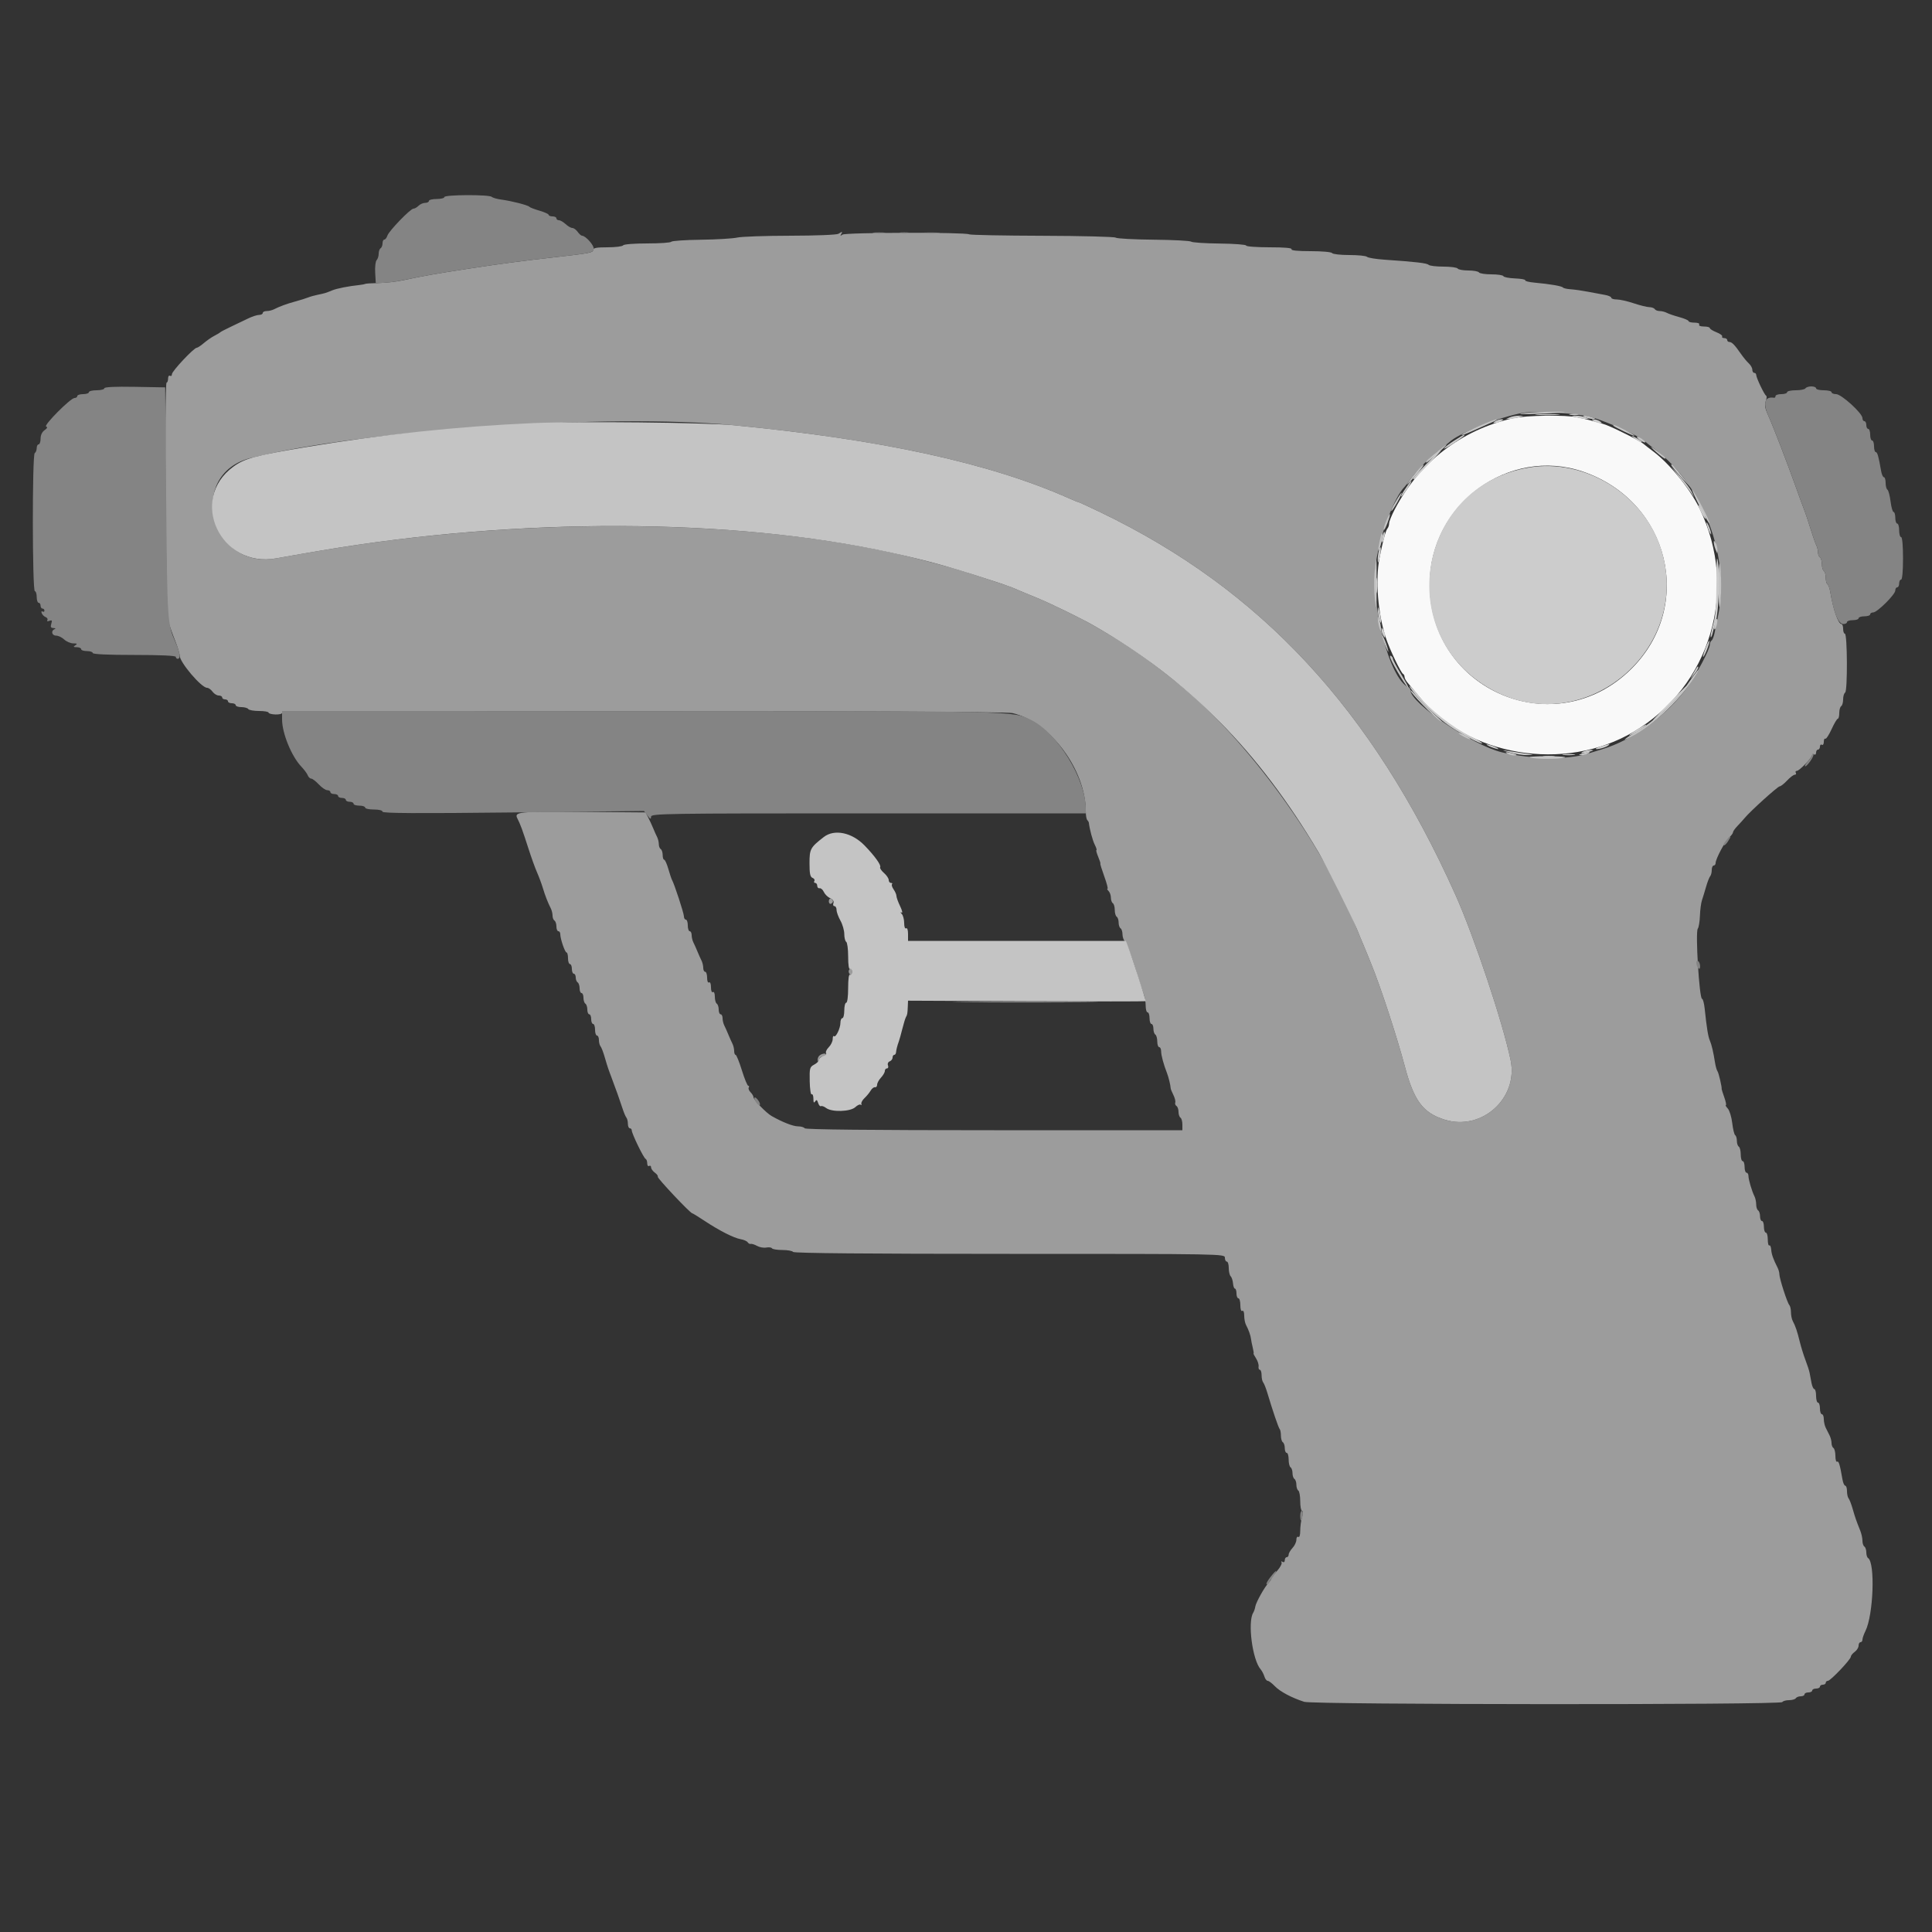<svg id="svg" version="1.1" xmlns="http://www.w3.org/2000/svg" xmlns:xlink="http://www.w3.org/1999/xlink" width="400" height="400" viewBox="0, 0, 400,400"><rect x="0" y="0" width="400" height="400" fill="#333333" stroke="none"/><g id="svgg"><path id="path0" d="M173.600 48.400 C 173.258 48.621,168.960 48.794,163.600 48.803 C 158.430 48.812,153.485 48.985,152.611 49.188 C 151.737 49.390,148.357 49.591,145.100 49.634 C 141.843 49.676,139.083 49.866,138.966 50.056 C 138.849 50.245,136.614 50.400,134.000 50.400 C 131.263 50.400,129.142 50.570,129.000 50.800 C 128.864 51.020,127.413 51.200,125.776 51.200 C 123.533 51.200,122.800 51.334,122.800 51.744 C 122.800 52.305,122.107 52.438,115.000 53.240 C 108.103 54.019,103.467 54.633,97.200 55.598 C 89.959 56.713,87.725 57.107,83.400 58.034 C 82.080 58.317,79.830 58.571,78.400 58.600 C 76.970 58.628,75.710 58.707,75.600 58.777 C 75.490 58.846,74.950 58.951,74.400 59.009 C 72.166 59.244,69.743 59.721,68.800 60.110 C 67.441 60.671,67.184 60.749,65.800 61.023 C 65.140 61.153,64.240 61.406,63.800 61.585 C 63.360 61.763,62.190 62.130,61.200 62.400 C 59.349 62.905,57.921 63.428,56.705 64.047 C 56.323 64.241,55.648 64.400,55.205 64.400 C 54.762 64.400,54.400 64.580,54.400 64.800 C 54.400 65.020,54.057 65.200,53.638 65.200 C 53.219 65.200,52.184 65.539,51.338 65.953 C 50.492 66.367,48.900 67.129,47.800 67.647 C 46.700 68.165,45.710 68.682,45.600 68.795 C 45.490 68.909,44.932 69.242,44.361 69.536 C 43.789 69.830,42.816 70.504,42.198 71.035 C 41.581 71.566,40.922 72.000,40.735 72.000 C 40.151 72.000,35.600 76.838,35.600 77.459 C 35.600 77.782,35.420 77.936,35.200 77.800 C 34.980 77.664,34.800 77.923,34.800 78.376 C 34.800 78.829,34.665 79.200,34.500 79.200 C 33.998 79.200,34.319 126.769,34.833 128.600 C 35.081 129.480,35.715 131.280,36.243 132.600 C 36.770 133.920,37.202 135.332,37.201 135.738 C 37.199 137.114,41.695 142.400,42.868 142.400 C 43.173 142.400,43.683 142.760,44.000 143.200 C 44.317 143.640,44.897 144.000,45.288 144.000 C 45.680 144.000,46.000 144.180,46.000 144.400 C 46.000 144.620,46.270 144.800,46.600 144.800 C 46.930 144.800,47.200 144.980,47.200 145.200 C 47.200 145.420,47.560 145.600,48.000 145.600 C 48.440 145.600,48.800 145.780,48.800 146.000 C 48.800 146.220,49.329 146.400,49.976 146.400 C 50.623 146.400,51.264 146.580,51.400 146.800 C 51.536 147.020,52.537 147.200,53.624 147.200 C 54.711 147.200,55.600 147.351,55.600 147.535 C 55.600 147.720,56.230 147.894,57.000 147.923 C 57.770 147.952,58.400 147.801,58.400 147.588 C 58.400 147.036,207.188 147.079,209.600 147.632 C 217.389 149.417,224.800 159.341,224.800 167.987 C 224.800 168.801,224.935 169.602,225.100 169.767 C 225.265 169.932,225.414 170.187,225.431 170.333 C 225.591 171.707,226.212 174.007,226.664 174.900 C 226.970 175.505,227.124 176.000,227.005 176.000 C 226.886 176.000,227.052 176.630,227.374 177.400 C 227.696 178.170,227.894 178.800,227.815 178.800 C 227.736 178.800,228.096 179.970,228.614 181.400 C 229.133 182.830,229.441 184.000,229.299 184.000 C 229.156 184.000,229.256 184.216,229.520 184.480 C 229.784 184.744,230.000 185.363,230.000 185.856 C 230.000 186.349,230.180 186.864,230.400 187.000 C 230.620 187.136,230.800 187.766,230.800 188.400 C 230.800 189.034,230.980 189.664,231.200 189.800 C 231.420 189.936,231.600 190.476,231.600 191.000 C 231.600 191.524,231.780 192.064,232.000 192.200 C 232.220 192.336,232.400 192.899,232.400 193.452 C 232.400 194.005,232.654 194.712,232.965 195.022 C 233.276 195.333,234.189 197.705,234.995 200.294 C 235.800 202.882,236.626 205.413,236.829 205.919 C 237.033 206.424,237.200 207.459,237.200 208.219 C 237.200 208.978,237.380 209.600,237.600 209.600 C 237.820 209.600,238.000 210.140,238.000 210.800 C 238.000 211.460,238.180 212.000,238.400 212.000 C 238.620 212.000,238.800 212.439,238.800 212.976 C 238.800 213.513,238.980 214.064,239.200 214.200 C 239.420 214.336,239.600 214.977,239.600 215.624 C 239.600 216.271,239.780 216.800,240.000 216.800 C 240.220 216.800,240.400 217.192,240.400 217.672 C 240.400 218.490,240.911 220.379,241.624 222.200 C 241.938 223.002,242.357 224.733,242.374 225.304 C 242.380 225.471,242.633 226.101,242.937 226.704 C 243.241 227.307,243.415 228.009,243.324 228.263 C 243.233 228.518,243.347 228.844,243.579 228.987 C 243.810 229.130,244.000 229.676,244.000 230.200 C 244.000 230.724,244.180 231.264,244.400 231.400 C 244.620 231.536,244.800 232.177,244.800 232.824 L 244.800 234.000 205.824 234.000 C 180.271 234.000,166.762 233.862,166.600 233.600 C 166.464 233.380,165.846 233.200,165.227 233.200 C 164.209 233.200,162.012 232.341,159.754 231.060 C 158.627 230.421,156.000 227.695,156.000 227.164 C 156.000 226.932,155.728 226.471,155.396 226.139 C 155.064 225.807,154.895 225.370,155.020 225.168 C 155.145 224.965,155.100 224.800,154.920 224.800 C 154.740 224.800,154.146 223.360,153.600 221.600 C 153.054 219.840,152.471 218.400,152.304 218.400 C 152.137 218.400,152.000 218.038,152.000 217.595 C 152.000 217.152,151.841 216.477,151.647 216.095 C 151.452 215.713,151.071 214.860,150.800 214.200 C 150.529 213.540,150.148 212.687,149.953 212.305 C 149.759 211.923,149.600 211.248,149.600 210.805 C 149.600 210.362,149.420 210.000,149.200 210.000 C 148.980 210.000,148.800 209.561,148.800 209.024 C 148.800 208.487,148.620 207.936,148.400 207.800 C 148.180 207.664,148.000 207.013,148.000 206.353 C 148.000 205.655,147.833 205.256,147.600 205.400 C 147.366 205.545,147.200 205.130,147.200 204.400 C 147.200 203.670,147.034 203.255,146.800 203.400 C 146.567 203.544,146.400 203.137,146.400 202.424 C 146.400 201.751,146.220 201.200,146.000 201.200 C 145.780 201.200,145.600 200.838,145.600 200.395 C 145.600 199.952,145.441 199.277,145.247 198.895 C 145.052 198.513,144.671 197.660,144.400 197.000 C 144.129 196.340,143.748 195.487,143.553 195.105 C 143.359 194.723,143.200 194.048,143.200 193.605 C 143.200 193.162,143.020 192.800,142.800 192.800 C 142.580 192.800,142.400 192.260,142.400 191.600 C 142.400 190.940,142.220 190.400,142.000 190.400 C 141.780 190.400,141.598 190.085,141.595 189.700 C 141.590 189.053,139.624 183.050,139.133 182.182 C 139.013 181.972,138.671 180.945,138.371 179.900 C 138.071 178.855,137.685 178.000,137.513 178.000 C 137.341 178.000,137.200 177.561,137.200 177.024 C 137.200 176.487,137.020 175.936,136.800 175.800 C 136.580 175.664,136.400 175.201,136.400 174.771 C 136.400 174.341,136.241 173.677,136.047 173.295 C 135.852 172.913,135.471 172.060,135.200 171.400 C 134.928 170.740,134.469 169.750,134.178 169.200 L 133.651 168.200 120.551 168.094 C 107.308 167.988,106.410 168.079,107.120 169.453 C 107.721 170.615,108.203 171.925,109.381 175.600 C 109.980 177.470,110.790 179.720,111.180 180.600 C 111.571 181.480,112.107 182.920,112.373 183.800 C 112.870 185.446,113.428 186.877,114.047 188.095 C 114.241 188.477,114.400 189.141,114.400 189.571 C 114.400 190.001,114.580 190.464,114.800 190.600 C 115.020 190.736,115.200 191.287,115.200 191.824 C 115.200 192.361,115.380 192.800,115.600 192.800 C 115.820 192.800,116.000 193.073,116.000 193.406 C 116.000 194.376,116.966 197.200,117.297 197.200 C 117.464 197.200,117.600 197.740,117.600 198.400 C 117.600 199.060,117.780 199.600,118.000 199.600 C 118.220 199.600,118.400 200.050,118.400 200.600 C 118.400 201.150,118.580 201.600,118.800 201.600 C 119.020 201.600,119.200 201.949,119.200 202.376 C 119.200 202.803,119.380 203.264,119.600 203.400 C 119.820 203.536,120.000 204.087,120.000 204.624 C 120.000 205.161,120.180 205.600,120.400 205.600 C 120.620 205.600,120.800 206.039,120.800 206.576 C 120.800 207.113,120.980 207.664,121.200 207.800 C 121.420 207.936,121.600 208.487,121.600 209.024 C 121.600 209.561,121.780 210.000,122.000 210.000 C 122.220 210.000,122.400 210.450,122.400 211.000 C 122.400 211.550,122.580 212.000,122.800 212.000 C 123.020 212.000,123.200 212.540,123.200 213.200 C 123.200 213.860,123.380 214.400,123.600 214.400 C 123.820 214.400,124.000 214.814,124.000 215.320 C 124.000 215.826,124.149 216.411,124.330 216.620 C 124.512 216.829,124.893 217.810,125.178 218.800 C 125.462 219.790,125.793 220.870,125.913 221.200 C 126.033 221.530,126.162 221.890,126.200 222.000 C 126.238 222.110,126.406 222.560,126.573 223.000 C 127.452 225.318,128.400 227.978,128.853 229.400 C 129.134 230.280,129.507 231.171,129.682 231.380 C 129.857 231.589,130.000 232.174,130.000 232.680 C 130.000 233.186,130.180 233.600,130.400 233.600 C 130.620 233.600,130.800 233.799,130.800 234.043 C 130.800 234.700,133.266 239.778,133.661 239.933 C 133.847 240.007,134.000 240.422,134.000 240.857 C 134.000 241.292,134.180 241.536,134.400 241.400 C 134.620 241.264,134.800 241.394,134.800 241.688 C 134.800 241.983,135.150 242.476,135.579 242.785 C 136.007 243.093,136.279 243.472,136.184 243.626 C 136.023 243.886,142.918 251.200,143.324 251.200 C 143.426 251.200,144.564 251.899,145.854 252.754 C 148.945 254.802,151.923 256.313,153.368 256.567 C 154.010 256.679,154.656 256.967,154.804 257.207 C 154.952 257.446,155.237 257.594,155.437 257.536 C 155.636 257.478,156.225 257.665,156.745 257.953 C 157.264 258.241,158.124 258.393,158.654 258.292 C 159.185 258.190,159.715 258.263,159.833 258.454 C 159.951 258.644,160.926 258.800,162.000 258.800 C 163.074 258.800,164.064 258.980,164.200 259.200 C 164.362 259.463,179.737 259.600,209.024 259.600 C 253.333 259.600,253.600 259.605,253.600 260.400 C 253.600 260.840,253.780 261.200,254.000 261.200 C 254.220 261.200,254.400 261.794,254.400 262.520 C 254.400 263.246,254.579 264.019,254.798 264.238 C 255.016 264.456,255.236 265.122,255.285 265.718 C 255.334 266.313,255.515 266.800,255.687 266.800 C 255.859 266.800,256.000 267.250,256.000 267.800 C 256.000 268.350,256.180 268.800,256.400 268.800 C 256.620 268.800,256.800 269.441,256.800 270.224 C 256.800 271.071,256.962 271.547,257.200 271.400 C 257.434 271.256,257.600 271.664,257.600 272.382 C 257.600 273.058,257.767 273.923,257.971 274.305 C 258.510 275.316,258.933 276.507,259.014 277.245 C 259.053 277.599,259.216 278.409,259.375 279.045 C 259.535 279.680,259.606 280.208,259.533 280.218 C 259.460 280.227,259.688 280.677,260.040 281.218 C 260.393 281.758,260.634 282.515,260.576 282.900 C 260.518 283.285,260.635 283.600,260.835 283.600 C 261.036 283.600,261.200 284.104,261.200 284.720 C 261.200 285.336,261.349 286.011,261.530 286.220 C 261.712 286.429,262.102 287.410,262.397 288.400 C 263.488 292.065,264.708 295.642,264.950 295.884 C 265.088 296.021,265.200 296.633,265.200 297.243 C 265.200 297.853,265.380 298.464,265.600 298.600 C 265.820 298.736,266.000 299.287,266.000 299.824 C 266.000 300.361,266.180 300.800,266.400 300.800 C 266.620 300.800,266.800 301.419,266.800 302.176 C 266.800 302.933,266.980 303.664,267.200 303.800 C 267.420 303.936,267.600 304.476,267.600 305.000 C 267.600 305.524,267.780 306.064,268.000 306.200 C 268.220 306.336,268.400 306.876,268.400 307.400 C 268.400 307.924,268.580 308.464,268.800 308.600 C 269.020 308.736,269.200 309.737,269.200 310.824 C 269.200 311.911,269.367 312.800,269.572 312.800 C 269.802 312.800,269.802 313.297,269.572 314.097 C 269.367 314.811,269.200 316.082,269.200 316.921 C 269.200 317.837,269.040 318.348,268.800 318.200 C 268.580 318.064,268.400 318.331,268.400 318.793 C 268.400 319.255,268.040 320.020,267.600 320.492 C 267.160 320.964,266.800 321.587,266.800 321.875 C 266.800 322.164,266.620 322.400,266.400 322.400 C 266.180 322.400,266.000 322.681,266.000 323.024 C 266.000 323.393,265.812 323.531,265.538 323.362 C 265.271 323.197,265.184 323.251,265.332 323.491 C 265.473 323.718,265.054 324.511,264.401 325.252 C 263.747 325.994,263.210 326.722,263.206 326.871 C 263.203 327.021,262.963 327.381,262.674 327.671 C 261.862 328.487,260.034 331.744,259.898 332.618 C 259.832 333.048,259.636 333.626,259.464 333.902 C 258.273 335.810,259.293 343.639,260.987 345.600 C 261.272 345.930,261.629 346.605,261.780 347.100 C 261.930 347.595,262.240 348.000,262.466 348.000 C 262.693 348.000,263.356 348.497,263.940 349.104 C 265.018 350.227,267.449 351.520,270.028 352.344 C 271.914 352.946,368.629 353.001,369.000 352.400 C 369.136 352.180,369.766 352.000,370.400 352.000 C 371.034 352.000,371.664 351.820,371.800 351.600 C 371.936 351.380,372.397 351.200,372.824 351.200 C 373.251 351.200,373.600 351.020,373.600 350.800 C 373.600 350.580,373.960 350.400,374.400 350.400 C 374.840 350.400,375.200 350.220,375.200 350.000 C 375.200 349.780,375.560 349.600,376.000 349.600 C 376.440 349.600,376.800 349.420,376.800 349.200 C 376.800 348.980,377.070 348.800,377.400 348.800 C 377.730 348.800,378.000 348.620,378.000 348.400 C 378.000 348.180,378.199 348.000,378.443 348.000 C 378.986 348.000,383.200 343.561,383.200 342.989 C 383.200 342.762,383.560 342.317,384.000 342.000 C 384.440 341.683,384.800 341.103,384.800 340.712 C 384.800 340.320,384.980 340.000,385.200 340.000 C 385.420 340.000,385.600 339.758,385.600 339.461 C 385.600 339.165,385.878 338.366,386.217 337.686 C 387.877 334.358,388.266 323.506,386.758 322.574 C 386.561 322.452,386.400 321.924,386.400 321.400 C 386.400 320.876,386.220 320.336,386.000 320.200 C 385.780 320.064,385.600 319.522,385.600 318.995 C 385.600 318.469,385.398 317.534,385.150 316.919 C 384.311 314.831,384.092 314.203,383.576 312.400 C 383.293 311.410,382.912 310.429,382.730 310.220 C 382.549 310.011,382.400 309.336,382.400 308.720 C 382.400 308.104,382.240 307.600,382.044 307.600 C 381.848 307.600,381.586 307.015,381.463 306.300 C 380.930 303.219,380.689 302.421,380.355 302.628 C 380.160 302.748,380.000 302.217,380.000 301.447 C 380.000 300.677,379.820 299.936,379.600 299.800 C 379.380 299.664,379.200 299.201,379.200 298.771 C 379.200 298.341,379.020 297.632,378.800 297.195 C 378.580 296.758,378.220 296.042,378.000 295.605 C 377.780 295.168,377.600 294.358,377.600 293.805 C 377.600 293.252,377.420 292.800,377.200 292.800 C 376.980 292.800,376.800 292.260,376.800 291.600 C 376.800 290.940,376.620 290.400,376.400 290.400 C 376.180 290.400,376.000 289.770,376.000 289.000 C 376.000 288.230,375.840 287.600,375.645 287.600 C 375.450 287.600,375.182 287.015,375.049 286.300 C 374.917 285.585,374.739 284.640,374.654 284.200 C 374.569 283.760,374.189 282.590,373.808 281.600 C 373.428 280.610,372.896 278.900,372.627 277.800 C 372.093 275.613,371.738 274.568,371.171 273.505 C 370.967 273.123,370.800 272.304,370.800 271.685 C 370.800 271.066,370.643 270.389,370.450 270.180 C 370.023 269.716,368.400 264.674,368.400 263.811 C 368.400 263.469,368.241 262.877,368.047 262.495 C 367.136 260.704,366.786 259.716,366.711 258.729 C 366.667 258.140,366.488 257.745,366.315 257.852 C 366.142 257.960,366.000 257.407,366.000 256.624 C 366.000 255.841,365.820 255.200,365.600 255.200 C 365.380 255.200,365.200 254.660,365.200 254.000 C 365.200 253.340,365.020 252.800,364.800 252.800 C 364.580 252.800,364.400 252.361,364.400 251.824 C 364.400 251.287,364.220 250.736,364.000 250.600 C 363.780 250.464,363.600 249.911,363.600 249.371 C 363.600 248.831,363.442 248.077,363.249 247.695 C 362.713 246.633,362.000 244.224,362.000 243.472 C 362.000 243.102,361.820 242.800,361.600 242.800 C 361.380 242.800,361.200 242.260,361.200 241.600 C 361.200 240.940,361.020 240.400,360.800 240.400 C 360.580 240.400,360.400 239.781,360.400 239.024 C 360.400 238.267,360.220 237.536,360.000 237.400 C 359.780 237.264,359.600 236.724,359.600 236.200 C 359.600 235.676,359.445 235.152,359.256 235.035 C 359.067 234.918,358.791 233.790,358.643 232.528 C 358.495 231.266,358.082 229.911,357.725 229.517 C 357.368 229.123,357.186 228.800,357.320 228.800 C 357.455 228.800,357.310 228.077,356.998 227.194 C 356.686 226.311,356.441 225.546,356.453 225.494 C 356.535 225.128,355.837 222.122,355.595 221.800 C 355.430 221.580,355.196 220.770,355.076 220.000 C 354.735 217.816,354.371 216.271,353.993 215.400 C 353.643 214.594,353.348 212.767,352.945 208.900 C 352.825 207.745,352.576 206.800,352.393 206.800 C 351.823 206.800,350.979 192.964,351.508 192.275 C 351.708 192.014,351.908 190.810,351.952 189.600 C 351.995 188.390,352.183 186.950,352.369 186.400 C 352.555 185.850,352.939 184.590,353.223 183.600 C 353.507 182.610,353.888 181.629,354.070 181.420 C 354.251 181.211,354.400 180.626,354.400 180.120 C 354.400 179.614,354.580 179.200,354.800 179.200 C 355.020 179.200,355.200 178.965,355.200 178.679 C 355.200 177.837,357.148 174.171,358.009 173.392 C 358.444 172.998,358.800 172.516,358.800 172.320 C 358.800 172.124,359.205 171.544,359.700 171.032 C 360.195 170.520,360.881 169.763,361.224 169.350 C 362.432 167.898,368.075 162.800,368.475 162.800 C 368.697 162.800,369.383 162.260,370.000 161.600 C 370.617 160.940,371.329 160.400,371.584 160.400 C 371.839 160.400,371.936 160.220,371.800 160.000 C 371.664 159.780,371.764 159.600,372.022 159.600 C 372.545 159.600,375.200 156.841,375.200 156.298 C 375.200 156.108,375.380 156.064,375.600 156.200 C 375.820 156.336,376.000 156.167,376.000 155.824 C 376.000 155.481,376.180 155.200,376.400 155.200 C 376.620 155.200,376.800 154.919,376.800 154.576 C 376.800 154.233,376.980 154.064,377.200 154.200 C 377.420 154.336,377.600 154.066,377.600 153.600 C 377.600 153.134,377.740 152.839,377.910 152.945 C 378.081 153.050,378.666 152.161,379.210 150.970 C 379.755 149.778,380.335 148.802,380.500 148.801 C 380.665 148.801,380.800 148.271,380.800 147.624 C 380.800 146.977,380.980 146.336,381.200 146.200 C 381.420 146.064,381.600 145.434,381.600 144.800 C 381.600 144.166,381.787 143.532,382.016 143.390 C 382.536 143.069,382.483 131.200,381.962 131.200 C 381.763 131.200,381.600 130.750,381.600 130.200 C 381.600 129.650,381.449 129.200,381.264 129.200 C 380.586 129.200,379.537 126.190,378.927 122.496 C 378.808 121.779,378.551 121.094,378.356 120.973 C 378.160 120.852,378.000 120.234,378.000 119.600 C 378.000 118.966,377.820 118.336,377.600 118.200 C 377.380 118.064,377.200 117.434,377.200 116.800 C 377.200 116.166,377.020 115.536,376.800 115.400 C 376.580 115.264,376.400 114.801,376.400 114.371 C 376.400 113.941,376.241 113.277,376.046 112.895 C 375.851 112.513,375.302 110.940,374.826 109.400 C 374.349 107.860,373.811 106.240,373.629 105.800 C 373.448 105.360,372.722 103.380,372.017 101.400 C 370.067 95.928,367.187 88.445,366.138 86.126 C 365.414 84.525,365.287 83.824,365.580 83.052 C 365.789 82.503,365.825 81.996,365.661 81.927 C 365.309 81.778,363.600 78.193,363.600 77.604 C 363.600 77.382,363.420 77.200,363.200 77.200 C 362.980 77.200,362.800 76.906,362.800 76.547 C 362.800 76.188,362.476 75.603,362.081 75.247 C 361.686 74.891,360.927 73.970,360.394 73.200 C 359.148 71.397,358.559 70.800,358.029 70.800 C 357.793 70.800,357.600 70.620,357.600 70.400 C 357.600 70.180,357.319 70.000,356.976 70.000 C 356.633 70.000,356.445 69.850,356.558 69.668 C 356.671 69.485,356.142 69.091,355.382 68.793 C 354.622 68.495,354.000 68.104,354.000 67.925 C 354.000 67.746,353.449 67.600,352.776 67.600 C 352.063 67.600,351.656 67.433,351.800 67.200 C 351.944 66.967,351.537 66.800,350.824 66.800 C 350.151 66.800,349.600 66.659,349.600 66.487 C 349.600 66.315,348.745 65.943,347.700 65.661 C 346.655 65.378,345.487 64.979,345.105 64.773 C 344.723 64.568,344.059 64.400,343.629 64.400 C 343.199 64.400,342.736 64.220,342.600 64.000 C 342.464 63.780,341.958 63.596,341.476 63.590 C 340.994 63.585,339.537 63.225,338.238 62.790 C 336.939 62.356,335.364 62.000,334.738 62.000 C 334.112 62.000,333.600 61.840,333.600 61.644 C 333.600 61.448,333.015 61.185,332.300 61.060 C 331.585 60.936,330.010 60.642,328.800 60.407 C 327.590 60.173,325.970 59.940,325.200 59.890 C 324.430 59.841,323.707 59.678,323.594 59.529 C 323.367 59.229,320.918 58.808,317.699 58.516 C 316.544 58.412,315.681 58.193,315.781 58.031 C 315.881 57.868,314.937 57.695,313.682 57.645 C 312.427 57.596,311.340 57.385,311.267 57.178 C 311.193 56.970,310.079 56.800,308.790 56.800 C 307.502 56.800,306.336 56.620,306.200 56.400 C 306.064 56.180,305.074 56.000,304.000 56.000 C 302.926 56.000,301.936 55.820,301.800 55.600 C 301.664 55.380,300.339 55.200,298.856 55.200 C 297.373 55.200,295.989 55.035,295.780 54.832 C 295.410 54.475,293.160 54.212,286.600 53.762 C 284.840 53.641,283.229 53.375,283.020 53.171 C 282.811 52.967,281.157 52.800,279.344 52.800 C 277.531 52.800,275.936 52.620,275.800 52.400 C 275.661 52.174,273.721 52.000,271.353 52.000 C 268.655 52.000,267.241 51.857,267.400 51.600 C 267.560 51.342,265.937 51.200,262.824 51.200 C 260.171 51.200,258.000 51.038,258.000 50.840 C 258.000 50.643,255.534 50.455,252.519 50.422 C 249.505 50.390,246.850 50.214,246.619 50.030 C 246.389 49.847,242.875 49.664,238.812 49.624 C 234.748 49.584,231.235 49.395,231.005 49.204 C 230.775 49.013,223.948 48.838,215.833 48.815 C 207.718 48.792,200.893 48.657,200.664 48.516 C 199.921 48.057,175.052 48.113,174.423 48.575 C 173.991 48.894,173.921 48.875,174.147 48.500 C 174.505 47.903,174.399 47.884,173.600 48.400 M329.600 86.404 C 332.619 87.250,339.427 90.309,340.450 91.279 C 340.753 91.565,341.694 92.318,342.541 92.952 C 352.655 100.510,358.267 115.300,355.687 127.600 C 355.434 128.810,355.109 130.387,354.967 131.105 C 354.824 131.823,354.549 132.508,354.354 132.629 C 354.159 132.749,354.000 133.131,354.000 133.477 C 354.000 134.430,351.331 139.492,349.402 142.200 C 345.245 148.033,338.127 153.214,331.600 155.157 C 330.610 155.452,329.350 155.837,328.800 156.013 C 324.687 157.333,317.250 157.230,311.000 155.768 C 304.932 154.348,292.000 145.575,292.000 142.878 C 292.000 142.652,291.855 142.407,291.677 142.333 C 287.627 140.663,283.555 124.723,284.951 116.000 C 285.853 110.363,288.755 102.824,290.802 100.800 C 290.914 100.690,291.522 99.906,292.154 99.059 C 293.624 97.087,296.287 94.424,298.259 92.954 C 299.106 92.322,299.890 91.714,300.000 91.602 C 301.836 89.745,310.572 86.262,315.400 85.463 C 318.156 85.006,326.613 85.567,329.600 86.404 M151.800 88.028 C 182.517 90.975,204.984 95.880,221.496 103.244 C 222.428 103.660,223.274 104.000,223.376 104.000 C 223.477 104.000,225.504 104.935,227.880 106.077 C 261.043 122.019,284.108 146.874,301.306 185.200 C 305.164 193.796,311.175 211.802,312.762 219.513 C 314.382 227.383,306.768 234.226,299.081 231.808 C 294.594 230.397,292.731 227.891,290.836 220.718 C 289.256 214.738,285.708 203.920,283.909 199.600 C 283.680 199.050,283.355 198.240,283.187 197.800 C 283.019 197.360,282.608 196.370,282.274 195.600 C 281.939 194.830,281.347 193.390,280.957 192.400 C 274.092 174.969,258.178 153.041,244.200 141.750 C 237.472 136.315,233.269 133.419,226.400 129.487 C 223.925 128.069,217.478 124.925,214.800 123.829 C 213.370 123.243,211.795 122.592,211.300 122.382 C 210.805 122.172,209.995 121.830,209.500 121.621 C 208.653 121.265,204.142 119.774,199.200 118.217 C 197.169 117.577,193.311 116.524,189.400 115.543 C 156.556 107.306,109.511 106.716,66.400 114.000 C 62.582 114.645,59.473 115.186,57.200 115.600 C 43.542 118.090,38.463 98.179,51.900 94.824 C 75.121 89.027,126.074 85.561,151.800 88.028 M171.600 186.600 C 171.600 186.967,171.793 187.202,172.030 187.123 C 172.267 187.044,172.460 186.809,172.460 186.600 C 172.460 186.391,172.267 186.156,172.030 186.077 C 171.793 185.998,171.600 186.233,171.600 186.600 M175.778 200.835 C 175.631 201.074,175.710 201.470,175.955 201.715 C 176.282 202.042,176.400 201.926,176.400 201.280 C 176.400 200.314,176.192 200.165,175.778 200.835 M200.129 207.500 C 206.910 207.561,217.890 207.561,224.529 207.500 C 231.168 207.438,225.620 207.388,212.200 207.388 C 198.780 207.388,193.348 207.438,200.129 207.500 M169.556 218.653 C 169.319 218.939,169.217 219.404,169.331 219.687 C 169.460 220.009,169.549 219.940,169.568 219.500 C 169.586 219.115,169.859 218.800,170.176 218.800 C 170.493 218.800,170.845 218.650,170.959 218.467 C 171.297 217.920,170.024 218.089,169.556 218.653 " stroke="none" fill="#9c9c9c" fill-rule="evenodd"></path><path id="path1" d="M315.000 85.590 C 314.120 85.742,315.740 85.782,318.600 85.678 C 321.460 85.575,323.875 85.425,323.967 85.345 C 324.255 85.094,316.675 85.300,315.000 85.590 M325.105 85.883 C 325.602 85.979,326.322 85.975,326.705 85.875 C 327.087 85.775,326.680 85.696,325.800 85.701 C 324.920 85.705,324.607 85.787,325.105 85.883 M328.200 86.400 C 328.640 86.589,329.360 86.738,329.800 86.732 C 330.443 86.723,330.404 86.657,329.600 86.400 C 328.232 85.962,327.181 85.962,328.200 86.400 M306.232 88.193 C 304.490 88.953,302.870 89.770,302.632 90.008 C 302.394 90.246,303.550 89.833,305.200 89.090 C 306.850 88.348,308.650 87.541,309.200 87.297 C 309.750 87.054,310.020 86.844,309.800 86.832 C 309.580 86.820,307.974 87.432,306.232 88.193 M110.400 87.598 C 94.788 88.275,78.794 89.972,63.000 92.625 C 52.751 94.347,50.661 94.914,48.325 96.610 C 38.965 103.406,45.648 117.706,57.200 115.600 C 59.473 115.186,62.582 114.645,66.400 114.000 C 107.296 107.090,151.413 107.224,184.200 114.358 C 191.918 116.038,196.001 117.160,205.000 120.076 C 206.980 120.718,209.005 121.413,209.500 121.621 C 209.995 121.830,210.805 122.172,211.300 122.382 C 211.795 122.592,213.370 123.243,214.800 123.829 C 217.478 124.925,223.925 128.069,226.400 129.487 C 245.959 140.685,260.525 155.383,273.049 176.560 C 274.467 178.957,280.130 190.301,280.957 192.400 C 281.347 193.390,281.939 194.830,282.274 195.600 C 282.608 196.370,283.019 197.360,283.187 197.800 C 283.355 198.240,283.680 199.050,283.909 199.600 C 285.708 203.920,289.256 214.738,290.836 220.718 C 292.731 227.891,294.594 230.397,299.081 231.808 C 306.768 234.226,314.382 227.383,312.762 219.513 C 311.175 211.802,305.164 193.796,301.306 185.200 C 284.108 146.874,261.043 122.019,227.880 106.077 C 225.504 104.935,223.477 104.000,223.376 104.000 C 223.274 104.000,222.428 103.660,221.496 103.244 C 204.984 95.880,182.517 90.975,151.800 88.028 C 145.953 87.468,119.696 87.194,110.400 87.598 M334.033 88.152 C 334.441 88.524,338.400 90.393,338.400 90.213 C 338.400 89.988,334.580 88.000,334.147 88.000 C 333.993 88.000,333.942 88.068,334.033 88.152 M339.376 91.013 C 339.804 91.336,340.333 91.600,340.553 91.600 C 340.773 91.600,340.604 91.336,340.176 91.013 C 339.749 90.690,339.220 90.425,339.000 90.425 C 338.780 90.425,338.949 90.690,339.376 91.013 M297.791 93.293 C 295.706 94.988,295.072 95.608,295.252 95.776 C 295.334 95.853,296.379 95.034,297.576 93.957 C 300.049 91.733,300.170 91.360,297.791 93.293 M342.800 93.508 C 343.790 94.394,344.677 95.045,344.771 94.955 C 344.948 94.786,344.257 94.191,342.200 92.742 C 341.540 92.278,341.810 92.622,342.800 93.508 M293.399 97.495 C 292.108 99.035,290.818 100.856,291.482 100.200 C 292.776 98.923,294.889 96.355,294.755 96.222 C 294.669 96.136,294.059 96.709,293.399 97.495 M346.017 96.271 C 346.027 96.452,346.954 97.590,348.078 98.800 L 350.122 101.000 348.569 99.000 C 346.689 96.579,345.994 95.836,346.017 96.271 M351.888 104.825 C 352.940 106.920,353.860 108.491,353.934 108.315 C 354.073 107.983,351.024 102.093,350.358 101.408 C 350.148 101.193,350.837 102.731,351.888 104.825 M288.968 103.818 C 288.382 104.818,287.970 105.704,288.053 105.786 C 288.135 105.868,288.697 105.050,289.301 103.968 C 290.683 101.493,290.405 101.367,288.968 103.818 M286.996 107.872 C 286.658 108.681,286.433 109.500,286.497 109.691 C 286.561 109.882,286.916 109.220,287.287 108.219 C 288.093 106.045,287.870 105.779,286.996 107.872 M285.857 111.100 C 285.748 111.485,285.555 112.430,285.428 113.200 C 285.138 114.949,285.760 113.621,286.130 111.700 C 286.393 110.334,286.195 109.899,285.857 111.100 M354.834 112.400 C 354.846 112.730,355.011 113.360,355.200 113.800 L 355.544 114.600 355.566 113.800 C 355.578 113.360,355.413 112.730,355.200 112.400 C 354.855 111.867,354.815 111.867,354.834 112.400 M284.597 118.500 C 284.448 120.095,284.480 122.660,284.669 124.200 C 284.978 126.711,285.014 126.411,285.023 121.300 C 285.034 114.811,284.977 114.439,284.597 118.500 M355.800 121.200 C 355.800 124.044,355.922 126.062,356.072 125.685 C 356.221 125.308,356.344 123.290,356.344 121.200 C 356.344 119.110,356.221 117.092,356.072 116.715 C 355.922 116.338,355.800 118.356,355.800 121.200 M285.280 128.200 C 285.280 128.640,285.424 129.450,285.600 130.000 C 285.854 130.792,285.920 130.833,285.920 130.200 C 285.920 129.760,285.776 128.950,285.600 128.400 C 285.346 127.608,285.280 127.567,285.280 128.200 M355.029 129.029 C 354.881 129.615,354.851 130.184,354.961 130.294 C 355.071 130.404,355.281 130.015,355.429 129.429 C 355.576 128.842,355.606 128.273,355.496 128.163 C 355.386 128.053,355.176 128.442,355.029 129.029 M286.254 132.000 C 286.389 132.550,286.745 133.540,287.045 134.200 C 287.484 135.164,287.543 135.203,287.346 134.400 C 287.211 133.850,286.855 132.860,286.555 132.200 C 286.116 131.236,286.057 131.197,286.254 132.000 M287.877 136.279 C 288.451 137.822,291.600 142.943,291.600 142.334 C 291.600 142.195,290.880 140.897,290.000 139.448 C 289.120 138.000,288.400 136.642,288.400 136.431 C 288.400 136.220,288.222 135.937,288.005 135.803 C 287.767 135.656,287.716 135.847,287.877 136.279 M349.417 141.616 C 347.072 145.049,342.492 149.342,338.996 151.387 C 336.270 152.981,335.481 153.692,337.700 152.554 C 342.528 150.079,348.534 144.252,351.362 139.300 C 352.183 137.861,351.106 139.145,349.417 141.616 M292.008 142.942 C 291.997 143.431,296.774 148.325,298.200 149.284 C 298.860 149.729,298.374 149.165,297.121 148.031 C 295.867 146.898,294.206 145.212,293.429 144.285 C 292.652 143.358,292.012 142.754,292.008 142.942 M302.000 151.779 C 302.000 151.889,302.540 152.259,303.200 152.600 C 303.860 152.941,304.400 153.131,304.400 153.021 C 304.400 152.911,303.860 152.541,303.200 152.200 C 302.540 151.859,302.000 151.669,302.000 151.779 M312.000 155.982 C 312.330 156.205,312.945 156.391,313.367 156.394 C 314.390 156.402,314.071 156.173,312.600 155.844 C 311.724 155.648,311.562 155.685,312.000 155.982 M327.600 156.000 C 326.776 156.264,326.741 156.326,327.400 156.354 C 327.840 156.373,328.470 156.213,328.800 156.000 C 329.501 155.547,329.014 155.547,327.600 156.000 M316.800 156.836 C 318.069 157.197,322.694 157.206,323.966 156.850 C 324.498 156.701,322.878 156.573,320.366 156.566 C 317.855 156.558,316.250 156.679,316.800 156.836 M170.554 173.296 C 167.771 175.457,167.600 175.773,167.600 178.739 C 167.600 180.887,167.741 181.569,168.225 181.754 C 168.569 181.886,168.739 182.176,168.602 182.397 C 168.465 182.619,168.543 182.800,168.776 182.800 C 169.009 182.800,169.200 183.070,169.200 183.400 C 169.200 183.730,169.418 183.955,169.685 183.900 C 169.952 183.845,170.350 184.193,170.569 184.674 C 170.788 185.155,171.376 185.734,171.876 185.962 C 172.457 186.226,172.700 186.596,172.549 186.988 C 172.420 187.325,172.514 187.600,172.757 187.600 C 173.001 187.600,173.200 187.955,173.200 188.388 C 173.200 188.821,173.560 189.817,174.000 190.600 C 174.440 191.383,174.800 192.638,174.800 193.389 C 174.800 194.139,174.980 194.864,175.200 195.000 C 175.420 195.136,175.600 196.507,175.600 198.047 C 175.600 199.812,175.748 200.756,176.000 200.600 C 176.220 200.464,176.400 200.734,176.400 201.200 C 176.400 201.666,176.220 201.936,176.000 201.800 C 175.747 201.644,175.600 202.663,175.600 204.576 C 175.600 206.325,175.431 207.600,175.200 207.600 C 174.980 207.600,174.800 208.320,174.800 209.200 C 174.800 210.080,174.620 210.800,174.400 210.800 C 174.180 210.800,174.000 211.229,174.000 211.754 C 174.000 212.892,173.031 214.898,172.661 214.527 C 172.517 214.384,172.400 214.657,172.400 215.133 C 172.400 215.610,172.033 216.367,171.585 216.815 C 171.137 217.263,170.885 217.815,171.026 218.042 C 171.166 218.268,170.902 218.553,170.440 218.674 C 169.978 218.794,169.600 219.112,169.600 219.379 C 169.600 219.646,169.147 220.107,168.593 220.404 C 167.648 220.909,167.589 221.125,167.642 223.864 C 167.673 225.471,167.857 226.689,168.049 226.569 C 168.242 226.450,168.403 226.858,168.406 227.476 C 168.410 228.275,168.514 228.440,168.762 228.047 C 169.037 227.613,169.171 227.679,169.385 228.353 C 169.535 228.825,169.798 229.125,169.970 229.019 C 170.142 228.912,170.624 229.084,171.041 229.400 C 172.218 230.291,176.057 230.179,177.082 229.224 C 177.540 228.797,178.039 228.572,178.191 228.724 C 178.343 228.876,178.407 228.795,178.333 228.544 C 178.260 228.292,178.560 227.750,179.000 227.338 C 179.440 226.926,180.008 226.231,180.263 225.794 C 180.517 225.357,180.922 225.045,181.163 225.100 C 181.403 225.155,181.600 224.922,181.600 224.583 C 181.600 224.244,181.960 223.580,182.400 223.108 C 182.840 222.636,183.200 222.013,183.200 221.725 C 183.200 221.436,183.399 221.200,183.643 221.200 C 183.886 221.200,183.979 220.923,183.850 220.585 C 183.715 220.235,183.869 219.872,184.207 219.742 C 184.533 219.617,184.800 219.264,184.800 218.957 C 184.800 218.651,184.950 218.400,185.133 218.400 C 185.317 218.400,185.486 218.175,185.510 217.900 C 185.559 217.328,185.780 216.469,186.100 215.600 C 186.222 215.270,186.547 214.100,186.823 213.000 C 187.098 211.900,187.428 210.820,187.556 210.600 C 187.849 210.094,187.889 209.873,187.950 208.391 L 188.000 207.182 212.600 207.291 C 226.130 207.351,237.200 207.348,237.200 207.284 C 237.200 206.889,234.322 197.973,233.526 195.900 L 233.103 194.800 210.551 194.800 L 188.000 194.800 188.000 193.376 C 188.000 192.529,187.838 192.053,187.600 192.200 C 187.364 192.346,187.200 191.897,187.200 191.104 C 187.200 190.365,186.975 189.518,186.700 189.221 C 186.382 188.879,186.369 188.777,186.665 188.943 C 186.920 189.086,186.785 188.491,186.365 187.621 C 185.944 186.751,185.600 185.800,185.600 185.508 C 185.600 185.217,185.336 184.602,185.014 184.142 C 184.692 183.681,184.542 183.191,184.681 183.053 C 184.820 182.914,184.723 182.800,184.467 182.800 C 184.210 182.800,184.000 182.529,184.000 182.197 C 184.000 181.866,183.556 181.209,183.014 180.737 C 182.471 180.265,182.119 179.730,182.232 179.548 C 182.486 179.137,181.108 177.218,179.000 175.048 C 176.378 172.347,172.746 171.594,170.554 173.296 " stroke="none" fill="#c4c4c4" fill-rule="evenodd"></path><path id="path2" d="M313.200 86.604 C 302.508 89.034,293.925 95.657,288.772 105.454 C 288.127 106.679,287.600 107.987,287.600 108.361 C 287.600 108.734,287.447 109.211,287.259 109.420 C 286.896 109.824,286.297 112.050,285.616 115.520 C 284.711 120.131,285.283 127.153,286.974 132.200 C 287.762 134.551,290.064 139.341,290.498 139.533 C 290.664 139.607,290.800 139.888,290.800 140.158 C 290.800 140.428,291.115 141.000,291.500 141.429 C 291.885 141.857,292.892 143.067,293.737 144.117 C 303.791 156.599,323.887 159.959,338.163 151.544 C 354.144 142.124,360.058 122.203,351.889 105.304 C 349.901 101.191,345.662 95.983,342.197 93.397 C 341.319 92.741,340.510 92.114,340.400 92.002 C 339.848 91.444,334.856 88.885,332.600 88.004 C 331.651 87.633,329.321 87.006,326.723 86.422 C 324.238 85.863,315.969 85.975,313.200 86.604 M327.800 97.667 C 345.649 103.817,350.908 125.452,337.728 138.506 C 322.061 154.023,296.000 143.062,296.000 120.955 C 296.000 104.392,312.420 92.367,327.800 97.667 " stroke="none" fill="#f9f9f9" fill-rule="evenodd"></path><path id="path3" d="M318.300 85.895 C 319.455 85.976,321.345 85.976,322.500 85.895 C 323.655 85.814,322.710 85.748,320.400 85.748 C 318.090 85.748,317.145 85.814,318.300 85.895 M312.600 86.400 L 311.800 86.744 312.600 86.732 C 313.040 86.726,313.850 86.576,314.400 86.400 L 315.400 86.080 314.400 86.068 C 313.850 86.062,313.040 86.211,312.600 86.400 M326.400 86.400 C 326.950 86.576,327.760 86.726,328.200 86.732 L 329.000 86.744 328.200 86.400 C 327.760 86.211,326.950 86.062,326.400 86.068 L 325.400 86.080 326.400 86.400 M309.600 87.200 C 309.067 87.545,309.067 87.588,309.600 87.588 C 309.930 87.588,310.470 87.413,310.800 87.200 C 311.333 86.855,311.333 86.812,310.800 86.812 C 310.470 86.812,309.930 86.987,309.600 87.200 M330.000 87.200 C 330.330 87.413,330.870 87.588,331.200 87.588 C 331.733 87.588,331.733 87.545,331.200 87.200 C 330.870 86.987,330.330 86.812,330.000 86.812 C 329.467 86.812,329.467 86.855,330.000 87.200 M301.138 91.185 C 300.113 91.828,299.148 92.560,298.993 92.811 C 298.838 93.062,299.721 92.596,300.956 91.777 C 302.887 90.494,303.516 89.976,303.100 90.008 C 303.045 90.012,302.162 90.542,301.138 91.185 M338.400 90.764 C 338.950 91.214,339.580 91.583,339.800 91.585 C 340.228 91.588,339.505 91.034,338.200 90.360 C 337.669 90.085,337.736 90.221,338.400 90.764 M295.292 96.073 C 293.709 97.654,292.500 99.034,292.607 99.140 C 292.713 99.246,292.845 99.253,292.900 99.156 C 292.955 99.058,294.255 97.678,295.789 96.089 C 299.398 92.351,299.033 92.340,295.292 96.073 M316.600 96.783 C 293.486 100.601,288.194 131.270,308.677 142.695 C 327.994 153.469,350.877 134.228,343.753 113.203 C 340.008 102.153,328.012 94.899,316.600 96.783 M347.680 98.806 C 348.626 100.019,349.719 101.459,350.109 102.006 L 350.818 103.000 350.237 101.800 C 349.918 101.140,348.825 99.700,347.808 98.600 L 345.959 96.600 347.680 98.806 M291.293 100.700 C 290.257 102.196,289.921 102.800,290.123 102.800 C 290.217 102.800,290.770 102.080,291.353 101.200 C 292.536 99.412,292.484 98.979,291.293 100.700 M351.634 104.600 C 351.634 104.820,351.978 105.630,352.400 106.400 C 352.822 107.170,353.166 107.620,353.166 107.400 C 353.166 107.180,352.822 106.370,352.400 105.600 C 351.978 104.830,351.634 104.380,351.634 104.600 M353.429 108.800 C 353.576 109.350,353.864 110.070,354.067 110.400 C 354.325 110.817,354.357 110.695,354.171 110.000 C 354.024 109.450,353.736 108.730,353.533 108.400 C 353.275 107.983,353.243 108.105,353.429 108.800 M286.229 111.029 C 286.081 111.615,286.038 112.172,286.132 112.266 C 286.227 112.360,286.424 111.958,286.571 111.371 C 286.719 110.785,286.762 110.228,286.668 110.134 C 286.573 110.040,286.376 110.442,286.229 111.029 M285.476 114.010 C 285.330 114.555,285.227 115.450,285.246 116.000 C 285.271 116.718,285.384 116.557,285.649 115.427 C 286.055 113.695,285.900 112.425,285.476 114.010 M355.369 120.600 C 355.355 125.338,355.176 127.615,354.679 129.370 C 354.309 130.674,354.087 131.820,354.184 131.917 C 354.281 132.015,354.475 131.578,354.614 130.947 C 354.752 130.316,355.038 129.260,355.248 128.600 C 355.810 126.831,356.105 119.365,355.721 116.600 C 355.455 114.680,355.384 115.480,355.369 120.600 M284.928 121.200 C 284.928 122.630,285.001 123.215,285.089 122.500 C 285.178 121.785,285.178 120.615,285.089 119.900 C 285.001 119.185,284.928 119.770,284.928 121.200 M285.287 126.400 C 285.283 126.950,285.424 127.850,285.600 128.400 C 286.031 129.744,286.031 128.292,285.600 126.600 C 285.326 125.522,285.294 125.502,285.287 126.400 M286.012 130.400 C 286.012 130.730,286.187 131.270,286.400 131.600 C 286.745 132.133,286.788 132.133,286.788 131.600 C 286.788 131.270,286.613 130.730,286.400 130.400 C 286.055 129.867,286.012 129.867,286.012 130.400 M353.113 134.181 C 352.742 135.181,352.517 136.000,352.614 136.000 C 352.893 136.000,354.031 133.094,353.903 132.709 C 353.839 132.518,353.484 133.180,353.113 134.181 M350.653 139.300 L 349.933 140.600 350.758 139.600 C 351.489 138.713,351.814 138.000,351.486 138.000 C 351.424 138.000,351.049 138.585,350.653 139.300 M293.196 143.995 C 295.097 146.266,297.856 148.781,300.200 150.381 C 302.529 151.971,306.450 154.050,306.860 153.913 C 307.054 153.849,305.956 153.185,304.420 152.438 C 300.916 150.735,295.700 146.639,293.714 144.033 C 292.881 142.940,292.048 142.035,291.863 142.023 C 291.677 142.010,292.277 142.898,293.196 143.995 M345.029 146.143 C 341.263 149.991,341.302 150.167,345.133 146.609 C 346.629 145.220,349.520 141.919,349.134 142.043 C 349.060 142.066,347.213 143.911,345.029 146.143 M339.096 150.950 C 337.175 152.131,336.638 152.689,338.200 151.881 C 339.454 151.233,341.145 150.026,340.800 150.025 C 340.690 150.025,339.923 150.441,339.096 150.950 M308.000 154.333 C 308.330 154.536,309.050 154.824,309.600 154.971 C 310.295 155.157,310.417 155.125,310.000 154.867 C 309.670 154.664,308.950 154.376,308.400 154.229 C 307.705 154.043,307.583 154.075,308.000 154.333 M331.700 154.448 C 330.985 154.654,330.400 154.911,330.400 155.019 C 330.400 155.309,332.538 154.753,332.980 154.348 C 333.416 153.949,333.430 153.948,331.700 154.448 M312.600 155.797 C 313.700 156.120,315.320 156.363,316.200 156.336 C 317.759 156.289,317.749 156.280,315.800 156.012 C 314.700 155.860,313.080 155.617,312.200 155.472 C 310.814 155.244,310.868 155.287,312.600 155.797 M327.800 155.600 C 326.781 156.038,327.832 156.038,329.200 155.600 C 330.004 155.343,330.043 155.277,329.400 155.268 C 328.960 155.262,328.240 155.411,327.800 155.600 M323.700 156.287 C 324.305 156.378,325.295 156.378,325.900 156.287 C 326.505 156.195,326.010 156.120,324.800 156.120 C 323.590 156.120,323.095 156.195,323.700 156.287 M319.705 156.687 C 320.314 156.779,321.214 156.777,321.705 156.682 C 322.197 156.587,321.700 156.511,320.600 156.514 C 319.500 156.517,319.097 156.595,319.705 156.687 " stroke="none" fill="#cccccc" fill-rule="evenodd"></path><path id="path4" d="M92.000 40.800 C 92.000 41.020,91.280 41.200,90.400 41.200 C 89.520 41.200,88.800 41.380,88.800 41.600 C 88.800 41.820,88.453 42.000,88.029 42.000 C 87.604 42.000,86.987 42.270,86.657 42.600 C 86.327 42.930,85.854 43.200,85.606 43.200 C 84.972 43.200,80.512 47.816,80.202 48.793 C 80.061 49.237,79.778 49.600,79.573 49.600 C 79.368 49.600,79.200 49.949,79.200 50.376 C 79.200 50.803,79.020 51.264,78.800 51.400 C 78.580 51.536,78.400 52.051,78.400 52.544 C 78.400 53.037,78.210 53.630,77.977 53.863 C 77.745 54.095,77.610 55.256,77.677 56.443 L 77.800 58.600 79.400 58.557 C 80.280 58.533,82.080 58.290,83.400 58.017 C 88.117 57.040,90.154 56.683,97.200 55.598 C 103.467 54.633,108.103 54.019,115.000 53.240 C 122.383 52.407,122.724 52.335,122.922 51.575 C 123.100 50.897,121.263 48.800,120.492 48.800 C 120.318 48.800,119.917 48.440,119.600 48.000 C 119.283 47.560,118.786 47.200,118.495 47.200 C 118.204 47.200,117.580 46.840,117.108 46.400 C 116.636 45.960,116.013 45.600,115.725 45.600 C 115.436 45.600,115.200 45.420,115.200 45.200 C 115.200 44.980,114.840 44.800,114.400 44.800 C 113.960 44.800,113.600 44.659,113.600 44.487 C 113.600 44.315,112.745 43.926,111.700 43.622 C 110.655 43.318,109.710 42.954,109.600 42.813 C 109.342 42.483,105.865 41.591,103.800 41.324 C 102.920 41.211,102.029 40.956,101.820 40.759 C 101.288 40.256,92.000 40.295,92.000 40.800 M180.900 48.287 C 181.505 48.378,182.495 48.378,183.100 48.287 C 183.705 48.195,183.210 48.120,182.000 48.120 C 180.790 48.120,180.295 48.195,180.900 48.287 M186.300 48.282 C 186.795 48.378,187.605 48.378,188.100 48.282 C 188.595 48.187,188.190 48.109,187.200 48.109 C 186.210 48.109,185.805 48.187,186.300 48.282 M191.111 48.293 C 192.051 48.378,193.491 48.377,194.311 48.291 C 195.130 48.205,194.360 48.136,192.600 48.137 C 190.840 48.139,190.170 48.209,191.111 48.293 M21.600 80.390 C 21.600 80.615,20.880 80.800,20.000 80.800 C 19.120 80.800,18.400 80.980,18.400 81.200 C 18.400 81.420,17.860 81.600,17.200 81.600 C 16.540 81.600,16.000 81.780,16.000 82.000 C 16.000 82.220,15.744 82.400,15.431 82.400 C 14.610 82.400,8.934 88.111,9.550 88.317 C 9.891 88.430,9.786 88.674,9.228 89.065 C 8.710 89.429,8.400 90.086,8.400 90.823 C 8.400 91.470,8.220 92.000,8.000 92.000 C 7.780 92.000,7.600 92.349,7.600 92.776 C 7.600 93.203,7.416 93.666,7.191 93.805 C 6.652 94.139,6.679 122.400,7.219 122.400 C 7.428 122.400,7.600 122.940,7.600 123.600 C 7.600 124.260,7.780 124.800,8.000 124.800 C 8.220 124.800,8.400 125.070,8.400 125.400 C 8.400 125.730,8.580 126.000,8.800 126.000 C 9.020 126.000,9.200 126.191,9.200 126.424 C 9.200 126.657,9.022 126.737,8.805 126.603 C 8.582 126.465,8.508 126.617,8.636 126.948 C 8.760 127.273,9.129 127.641,9.456 127.766 C 9.783 127.892,9.940 128.174,9.805 128.393 C 9.659 128.628,9.830 128.686,10.225 128.535 C 10.762 128.329,10.839 128.447,10.619 129.139 C 10.410 129.800,10.515 130.007,11.073 130.032 C 11.493 130.050,11.589 130.148,11.300 130.265 C 10.490 130.592,10.729 131.600,11.617 131.600 C 12.066 131.600,12.820 131.960,13.292 132.400 C 13.764 132.840,14.612 133.203,15.175 133.206 C 15.984 133.211,16.073 133.294,15.600 133.600 C 15.115 133.914,15.172 133.989,15.900 133.994 C 16.395 133.997,16.800 134.180,16.800 134.400 C 16.800 134.620,17.340 134.800,18.000 134.800 C 18.660 134.800,19.200 134.980,19.200 135.200 C 19.200 135.454,22.333 135.600,27.800 135.600 C 33.267 135.600,36.400 135.746,36.400 136.000 C 36.400 136.220,36.580 136.400,36.800 136.400 C 37.445 136.400,37.263 135.044,36.336 132.951 C 34.663 129.173,34.635 128.750,34.415 104.200 L 34.200 80.200 27.900 80.090 C 23.791 80.018,21.600 80.122,21.600 80.390 M373.800 80.400 C 373.664 80.620,372.753 80.800,371.776 80.800 C 370.799 80.800,370.000 80.980,370.000 81.200 C 370.000 81.420,369.460 81.600,368.800 81.600 C 368.140 81.600,367.600 81.780,367.600 82.000 C 367.600 82.220,367.465 82.379,367.300 82.353 C 365.340 82.043,364.923 83.437,366.157 86.168 C 367.190 88.452,370.081 95.967,372.017 101.400 C 372.722 103.380,373.448 105.360,373.629 105.800 C 373.811 106.240,374.349 107.860,374.826 109.400 C 375.302 110.940,375.851 112.513,376.046 112.895 C 376.241 113.277,376.400 113.941,376.400 114.371 C 376.400 114.801,376.580 115.264,376.800 115.400 C 377.020 115.536,377.200 116.166,377.200 116.800 C 377.200 117.434,377.380 118.064,377.600 118.200 C 377.820 118.336,378.000 118.966,378.000 119.600 C 378.000 120.234,378.160 120.852,378.356 120.973 C 378.551 121.094,378.808 121.779,378.927 122.496 C 379.654 126.899,380.593 129.200,381.664 129.200 C 382.069 129.200,382.400 129.020,382.400 128.800 C 382.400 128.580,382.940 128.400,383.600 128.400 C 384.260 128.400,384.800 128.220,384.800 128.000 C 384.800 127.780,385.340 127.600,386.000 127.600 C 386.660 127.600,387.200 127.420,387.200 127.200 C 387.200 126.980,387.480 126.800,387.823 126.800 C 388.655 126.800,392.400 123.080,392.400 122.253 C 392.400 121.894,392.580 121.600,392.800 121.600 C 393.020 121.600,393.200 121.240,393.200 120.800 C 393.200 120.360,393.380 120.000,393.600 120.000 C 393.842 120.000,394.000 118.267,394.000 115.600 C 394.000 112.933,393.842 111.200,393.600 111.200 C 393.380 111.200,393.200 110.570,393.200 109.800 C 393.200 109.030,393.020 108.400,392.800 108.400 C 392.580 108.400,392.400 107.860,392.400 107.200 C 392.400 106.540,392.241 106.000,392.046 106.000 C 391.851 106.000,391.569 105.013,391.418 103.806 C 391.267 102.600,390.977 101.509,390.772 101.383 C 390.567 101.256,390.400 100.623,390.400 99.976 C 390.400 99.329,390.240 98.800,390.044 98.800 C 389.848 98.800,389.586 98.215,389.463 97.500 C 388.942 94.488,388.690 93.600,388.355 93.600 C 388.160 93.600,388.000 93.060,388.000 92.400 C 388.000 91.740,387.820 91.200,387.600 91.200 C 387.380 91.200,387.200 90.660,387.200 90.000 C 387.200 89.340,387.020 88.800,386.800 88.800 C 386.580 88.800,386.400 88.440,386.400 88.000 C 386.400 87.560,386.220 87.200,386.000 87.200 C 385.780 87.200,385.600 86.914,385.600 86.565 C 385.600 85.567,381.243 81.600,380.146 81.600 C 379.626 81.600,379.200 81.420,379.200 81.200 C 379.200 80.980,378.480 80.800,377.600 80.800 C 376.720 80.800,376.000 80.620,376.000 80.400 C 376.000 80.180,375.561 80.000,375.024 80.000 C 374.487 80.000,373.936 80.180,373.800 80.400 M58.400 148.950 C 58.400 151.807,60.358 156.600,62.396 158.733 C 62.977 159.341,63.570 160.145,63.714 160.519 C 63.857 160.894,64.178 161.200,64.427 161.200 C 64.676 161.200,65.383 161.740,66.000 162.400 C 66.617 163.060,67.409 163.600,67.760 163.600 C 68.112 163.600,68.400 163.780,68.400 164.000 C 68.400 164.220,68.760 164.400,69.200 164.400 C 69.640 164.400,70.000 164.580,70.000 164.800 C 70.000 165.020,70.360 165.200,70.800 165.200 C 71.240 165.200,71.600 165.380,71.600 165.600 C 71.600 165.820,71.960 166.000,72.400 166.000 C 72.840 166.000,73.200 166.180,73.200 166.400 C 73.200 166.620,73.740 166.800,74.400 166.800 C 75.060 166.800,75.600 166.980,75.600 167.200 C 75.600 167.420,76.410 167.600,77.400 167.600 C 78.472 167.600,79.200 167.783,79.200 168.052 C 79.200 168.387,86.223 168.427,106.264 168.207 L 133.328 167.909 134.055 168.854 C 134.657 169.637,134.784 169.679,134.791 169.100 C 134.800 168.438,137.213 168.400,179.800 168.400 L 224.800 168.400 224.800 167.454 C 224.800 161.254,218.922 151.715,213.460 149.050 C 209.630 147.181,211.344 147.220,133.100 147.210 L 58.400 147.200 58.400 148.950 M375.200 156.258 C 375.200 156.473,374.822 157.055,374.360 157.551 C 373.898 158.047,373.608 158.541,373.716 158.649 C 373.824 158.758,374.312 158.285,374.800 157.600 C 375.288 156.915,375.578 156.244,375.444 156.110 C 375.310 155.976,375.200 156.043,375.200 156.258 M357.398 174.002 C 356.998 174.444,356.766 174.899,356.882 175.015 C 356.997 175.130,357.390 174.769,357.755 174.212 C 358.552 172.996,358.393 172.902,357.398 174.002 M351.206 199.276 C 351.218 200.281,351.987 201.108,351.994 200.124 C 351.997 199.642,351.820 199.136,351.600 199.000 C 351.380 198.864,351.203 198.988,351.206 199.276 M156.400 228.000 C 156.635 228.440,157.003 228.800,157.217 228.800 C 157.433 228.800,157.384 228.443,157.107 228.000 C 156.832 227.560,156.465 227.200,156.290 227.200 C 156.115 227.200,156.165 227.560,156.400 228.000 M269.200 313.800 C 269.200 314.350,269.269 314.800,269.353 314.800 C 269.438 314.800,269.593 314.350,269.698 313.800 C 269.803 313.250,269.734 312.800,269.545 312.800 C 269.355 312.800,269.200 313.250,269.200 313.800 M263.050 326.488 C 262.496 327.196,262.123 327.856,262.221 327.954 C 262.320 328.053,262.446 328.058,262.501 327.967 C 262.557 327.875,263.012 327.215,263.513 326.500 C 264.689 324.822,264.360 324.814,263.050 326.488 " stroke="none" fill="#848484" fill-rule="evenodd"></path></g></svg>